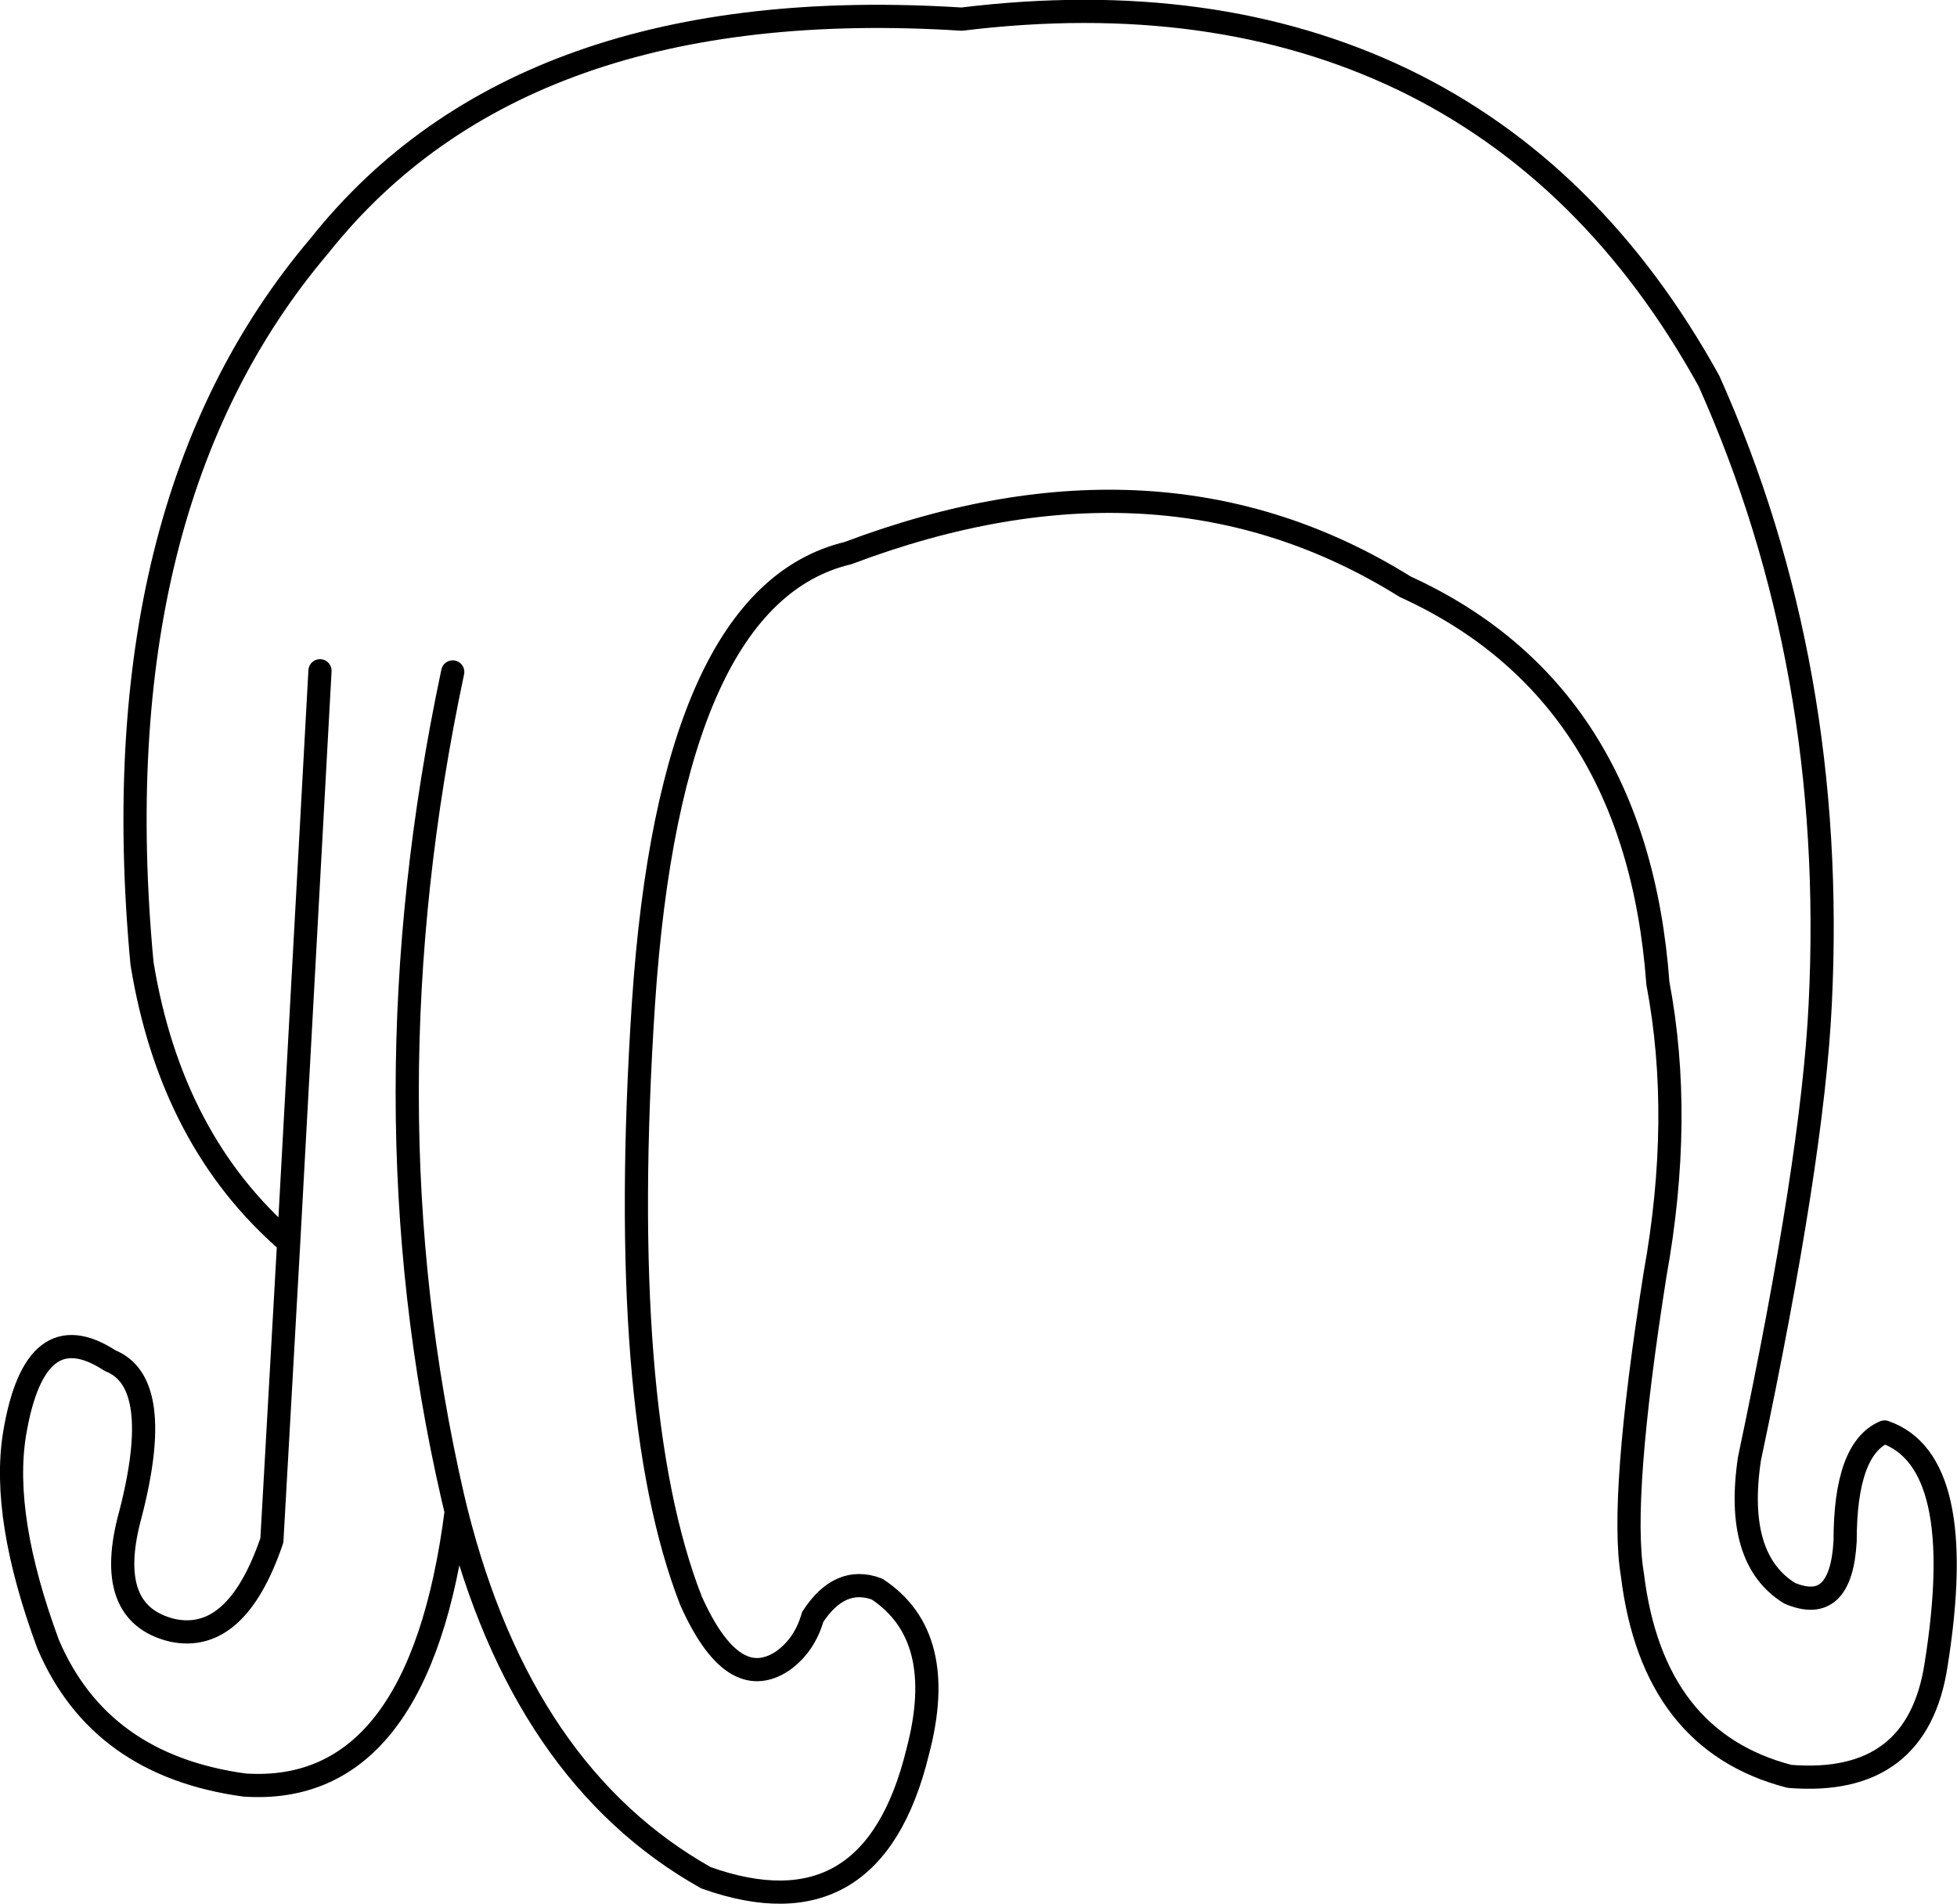 <?xml version="1.0" encoding="UTF-8" standalone="no"?>
<svg xmlns:xlink="http://www.w3.org/1999/xlink" height="164.2px" width="168.8px" xmlns="http://www.w3.org/2000/svg">
  <g transform="matrix(1.0, 0.0, 0.0, 1.0, 84.4, 82.1)">
    <path d="M-59.5 25.05 Q-69.65 16.3 -72.15 1.0 -75.85 -38.5 -56.85 -60.9 -39.4 -82.85 -1.45 -80.45 20.2 -83.1 36.6 -75.25 53.0 -67.35 63.0 -49.25 74.05 -24.6 72.6 4.55 71.95 17.95 66.5 43.7 65.2 52.35 69.95 55.3 74.4 57.2 74.75 50.8 74.75 42.85 78.15 41.4 85.4 43.9 82.6 61.45 81.0 72.0 69.95 71.1 58.15 68.05 56.4 53.7 55.3 47.2 58.35 27.85 60.8 14.3 58.6 2.7 56.75 -22.4 36.8 -31.5 15.8 -44.6 -11.25 -34.4 -26.55 -30.75 -28.9 4.45 -31.2 39.55 -24.8 55.95 -21.2 64.0 -16.9 61.15 -15.0 59.8 -14.3 57.35 -11.95 53.75 -8.75 54.95 -2.6 59.0 -5.25 69.0 -9.15 84.95 -23.5 79.85 -39.35 70.95 -45.05 48.25 -48.2 72.85 -63.3 71.85 -75.8 70.15 -80.25 59.7 -84.3 48.75 -83.15 41.6 -81.4 31.0 -74.9 35.25 -70.2 37.1 -73.15 48.5 -75.5 57.05 -69.55 58.5 -64.0 59.7 -60.95 50.75 L-59.5 25.05 -56.8 -24.25 M-45.35 -24.15 Q-53.2 12.85 -45.35 47.0 L-45.05 48.25" fill="none" stroke="#000000" stroke-linecap="round" stroke-linejoin="round" stroke-width="2.0"/>
  </g>
</svg>
